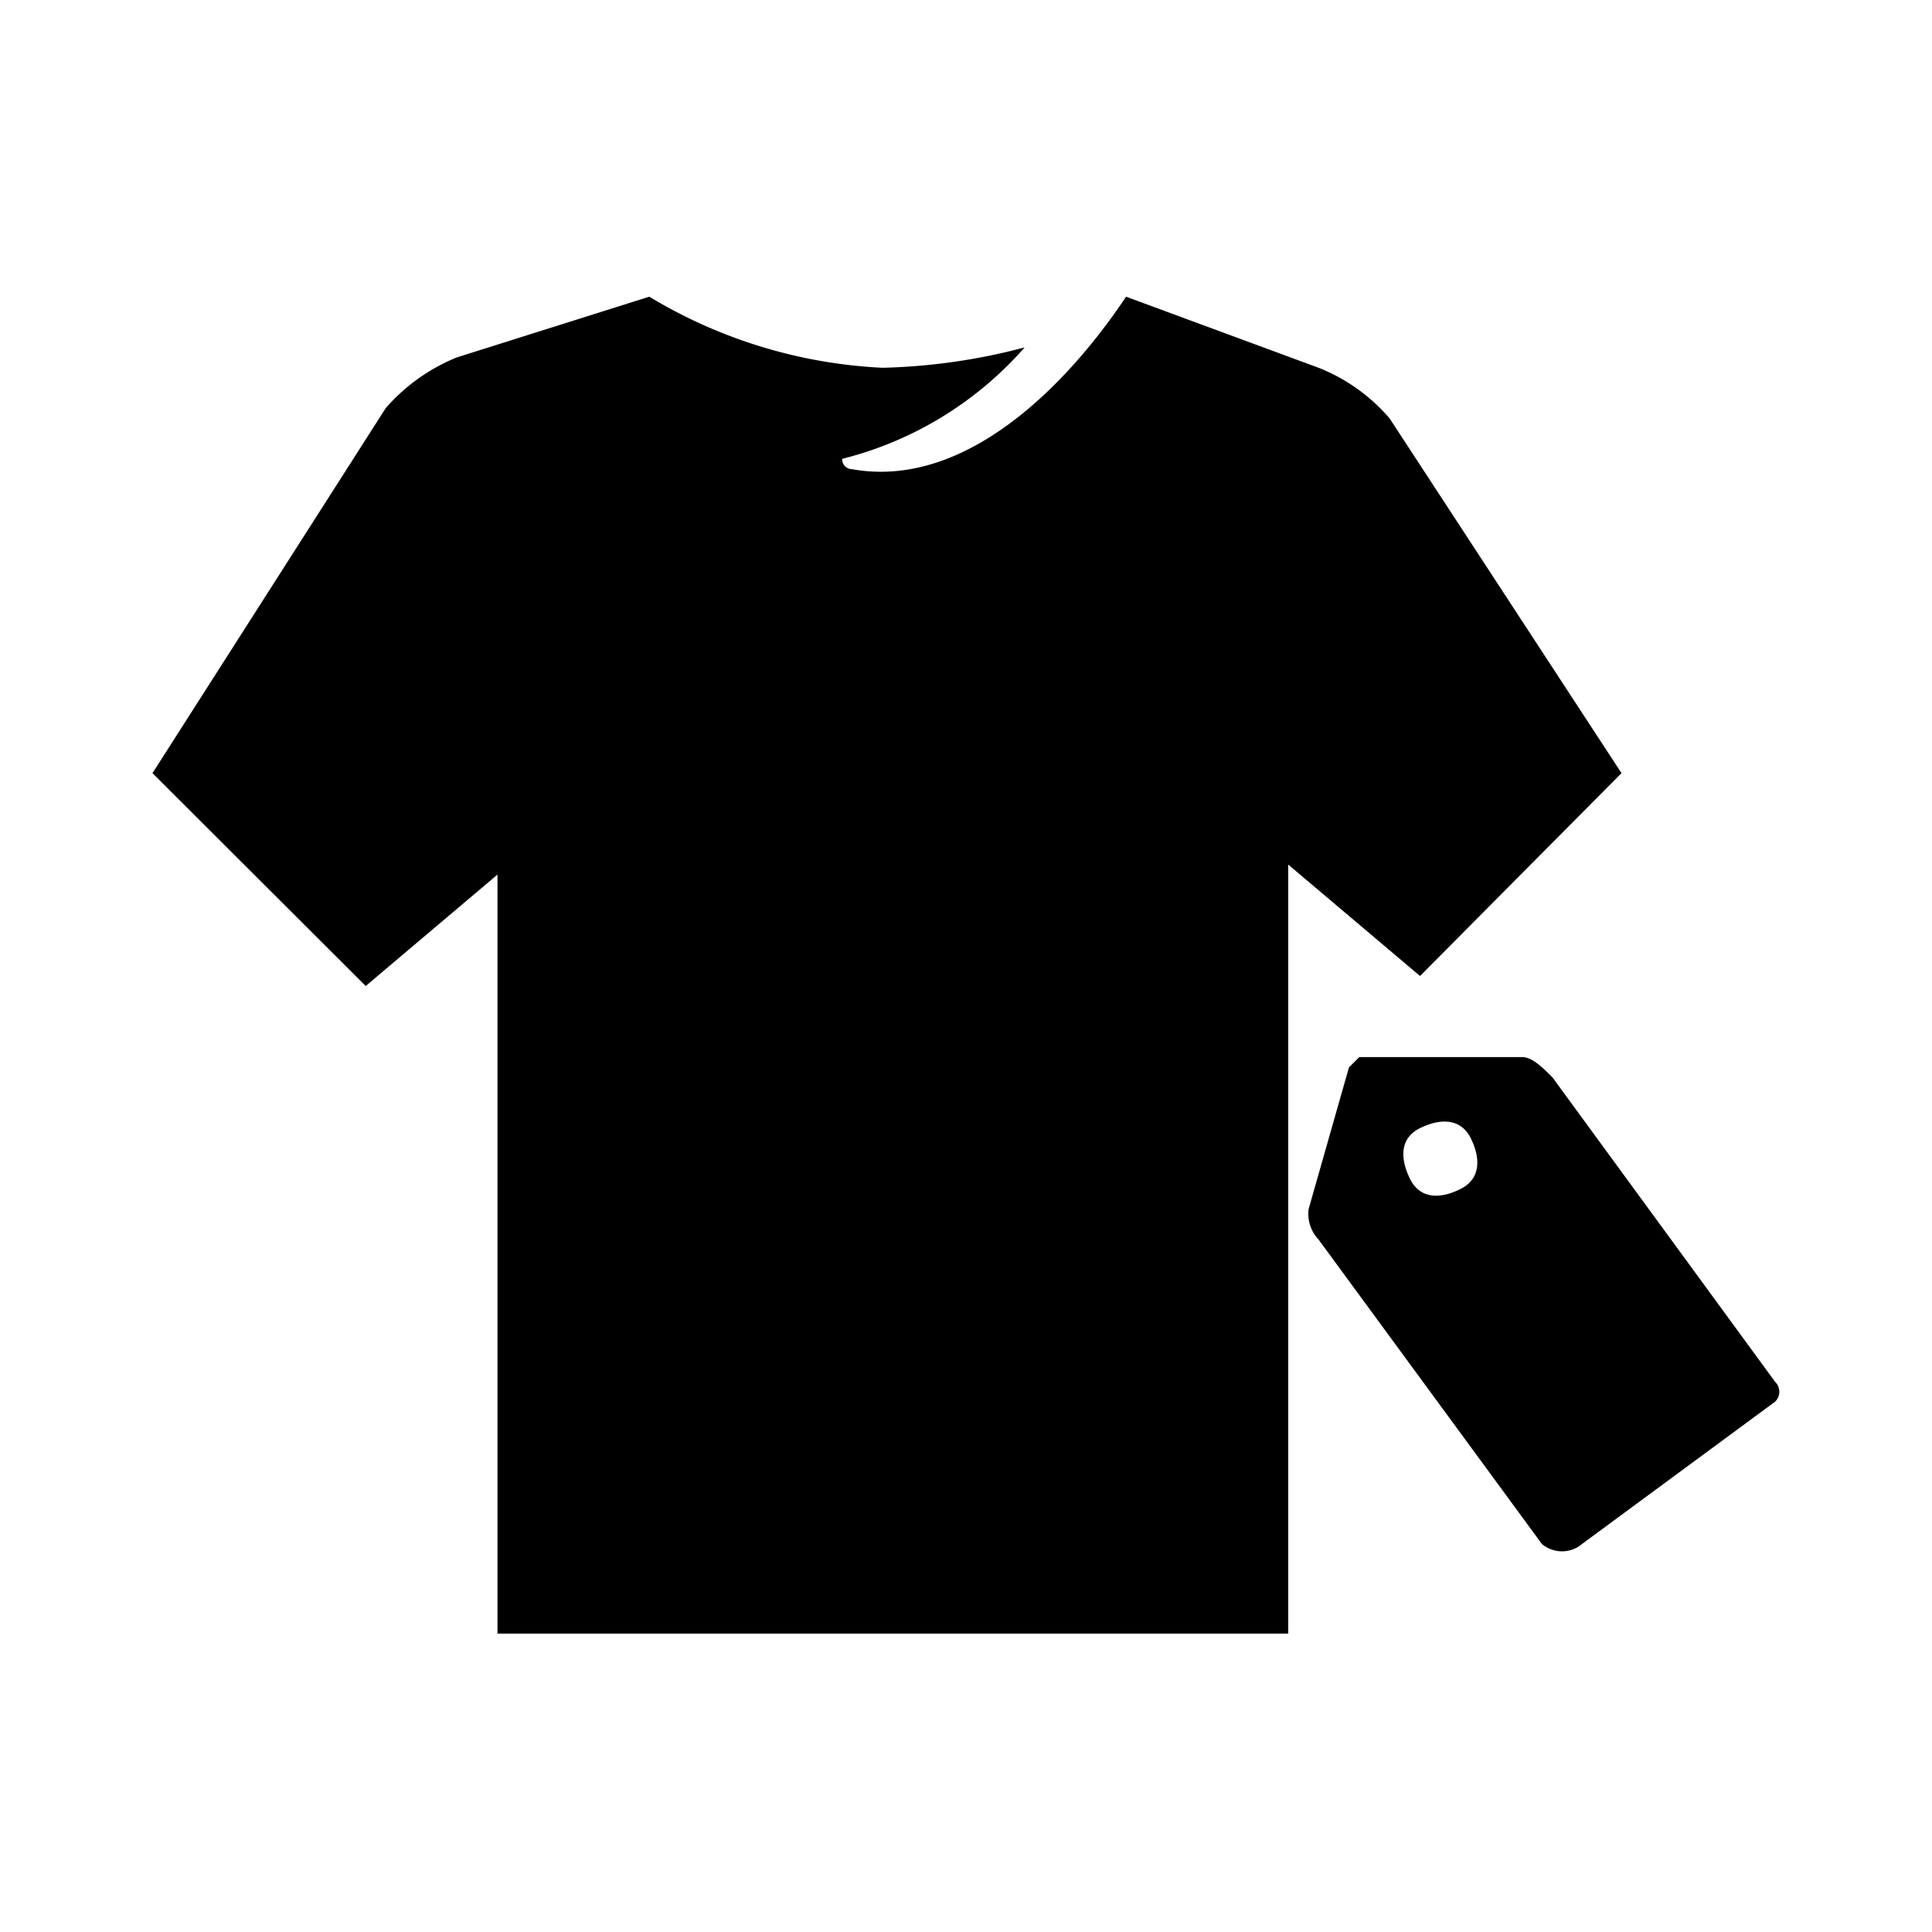 <svg xmlns="http://www.w3.org/2000/svg" viewBox="0 0 56 56"><g id="stap_1_winkels_open"><path d="M51.45,40.05,45,31.23c-.29-.29-.59-.59-.88-.59H39.4l-.3.3-1.17,4.11a1.09,1.09,0,0,0,.29.88l6.47,8.82a.9.9,0,0,0,1.17,0l5.59-4.12A.4.4,0,0,0,51.45,40.05Zm-9.11-5.59c-.59.3-1.18.3-1.47-.29s-.3-1.18.29-1.47,1.18-.29,1.47.29S42.92,34.17,42.34,34.46Z"/><path d="M47,22.41,40.28,12.13a5.25,5.25,0,0,0-2.06-1.47L32.64,8.6c-1.77,2.65-4.71,5.58-7.94,5a.29.29,0,0,1-.29-.3,10.4,10.4,0,0,0,5.29-3.23,17.62,17.62,0,0,1-4.12.59A14.4,14.4,0,0,1,18.82,8.6l-5.58,1.76a5.46,5.46,0,0,0-2.06,1.47L4.42,22.41l6.18,6.17,3.82-3.23v22H37.34V25.06l3.82,3.23Z"/></g></svg>